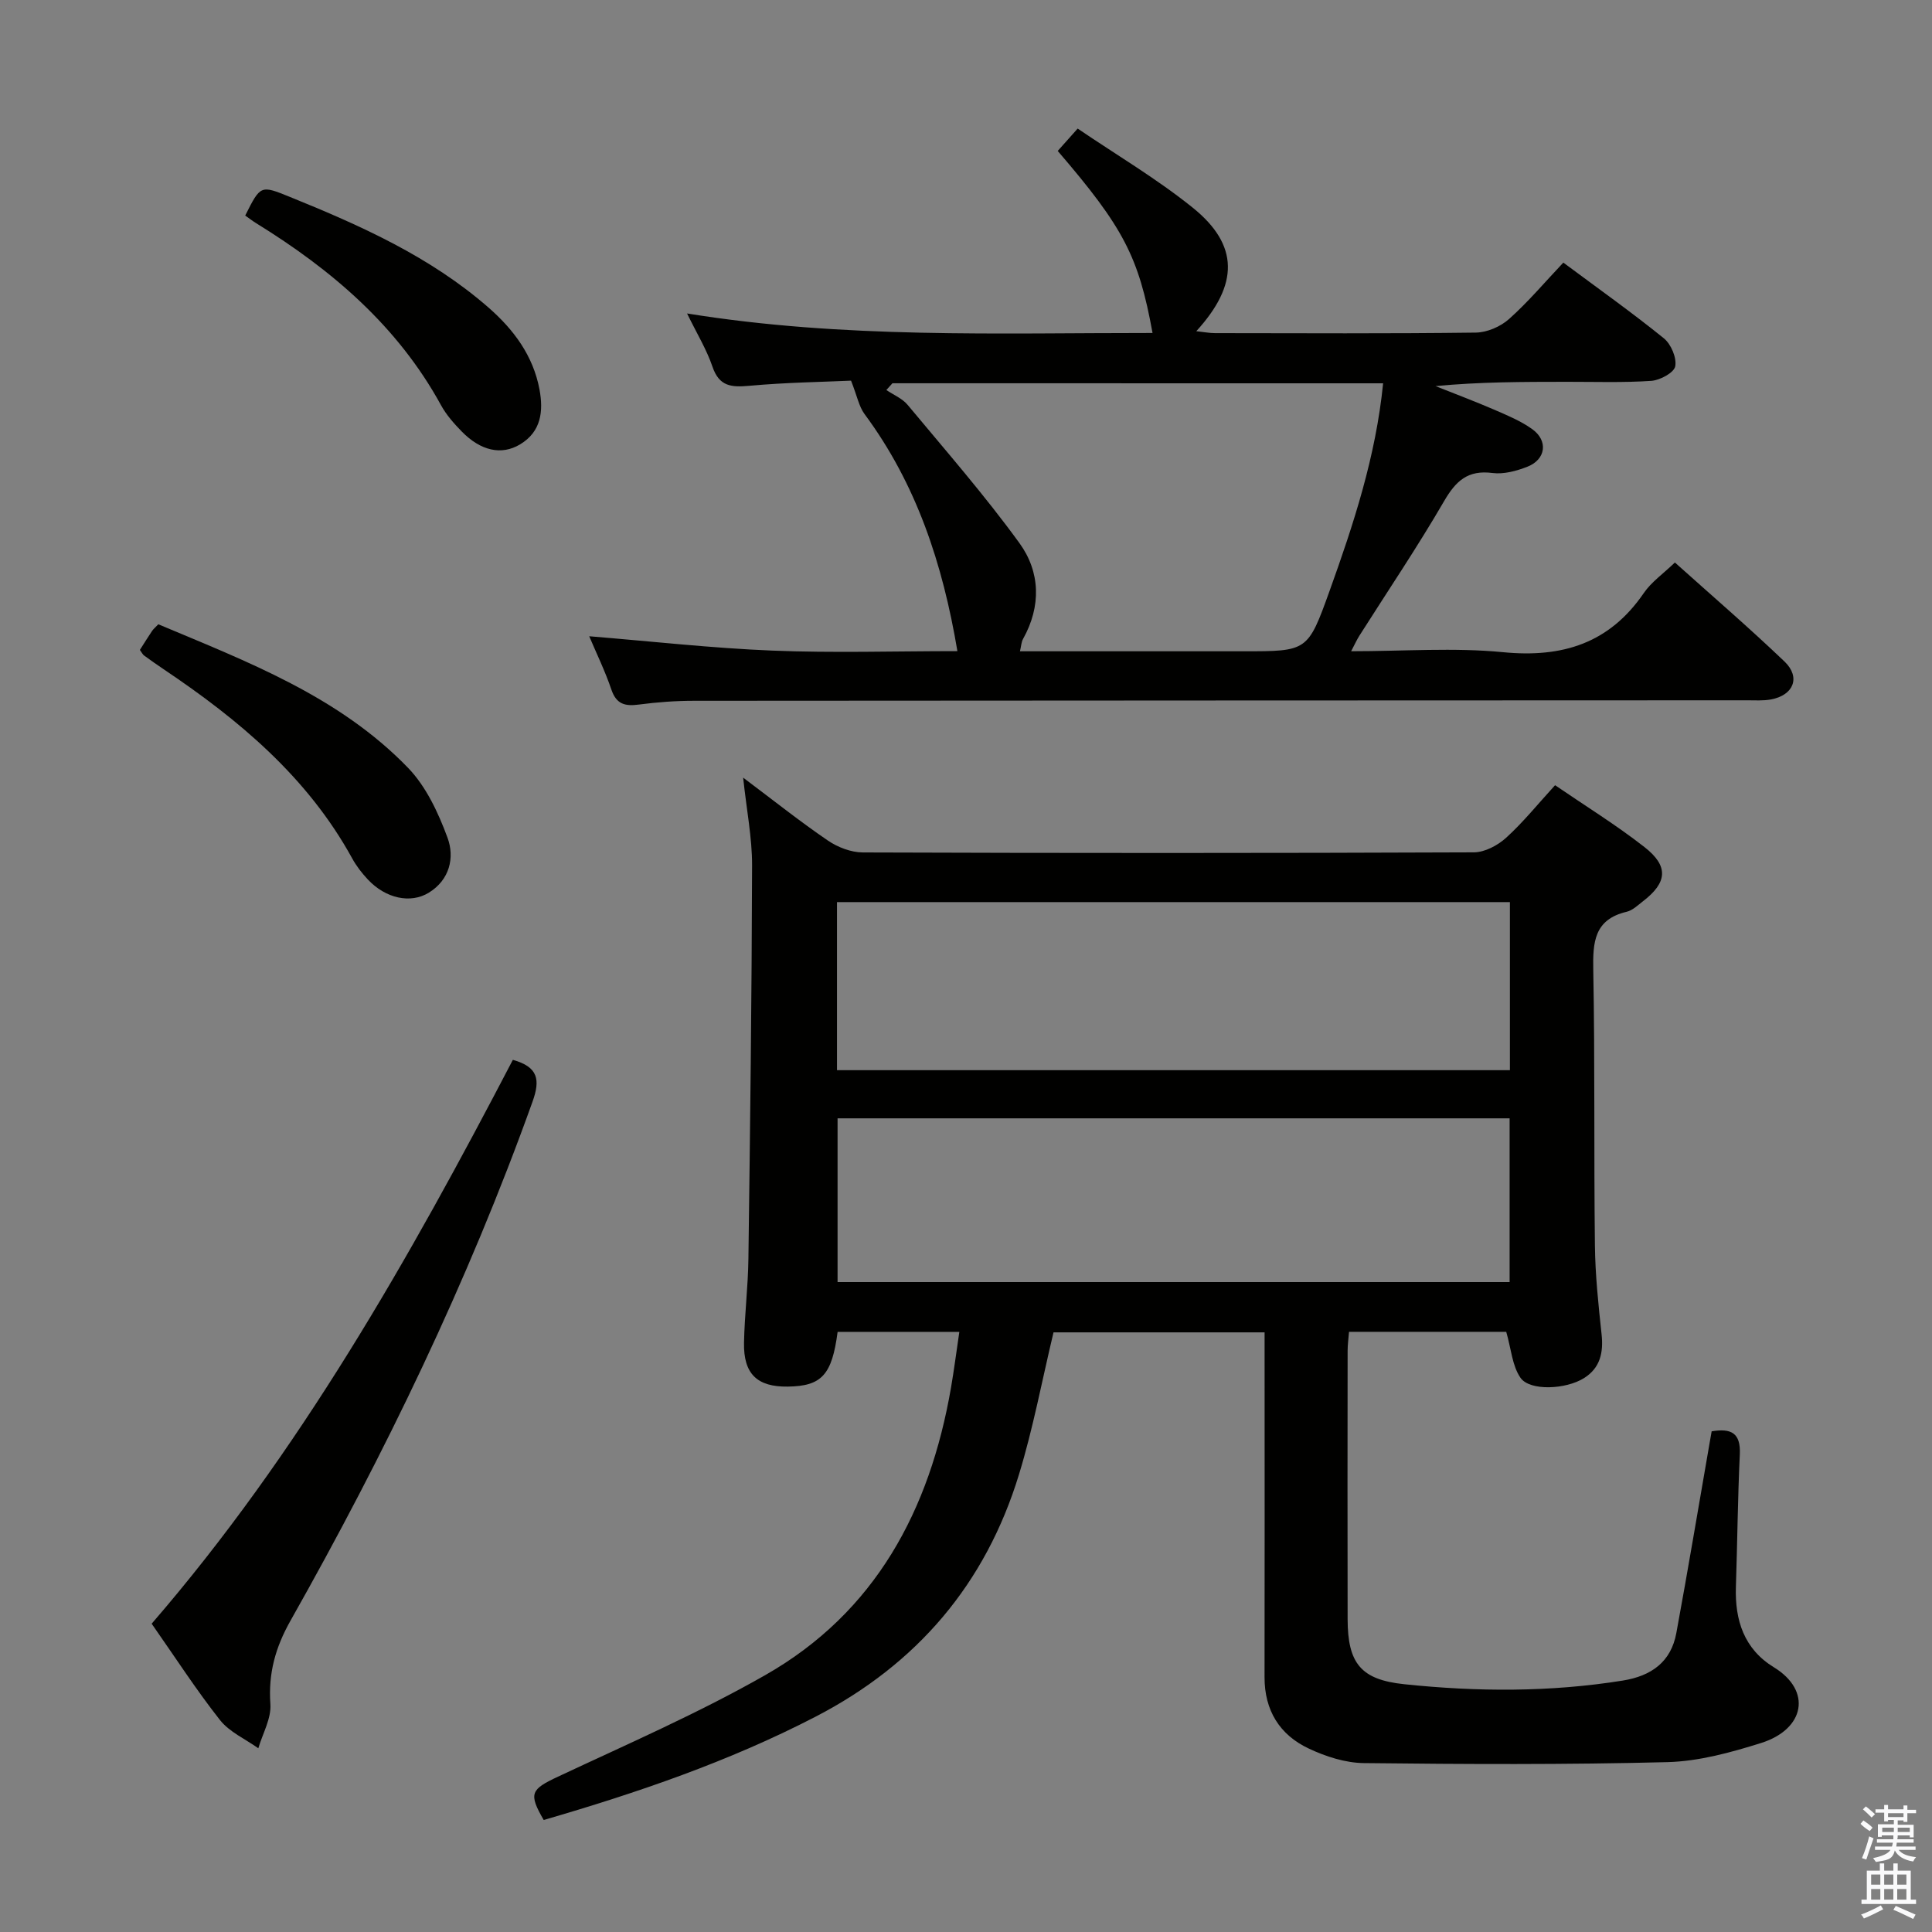 <svg enable-background="new 0 0 400 400" viewBox="0 0 400 400" xmlns="http://www.w3.org/2000/svg"><rect x="0" y="0" width="400" height="400" fill="#808080" stroke="none"/><path d="m385.2 377.6.6-.7c.6.4 1.3.9 1.9 1.5l-.6.7c-.8-.5-1.4-1-1.9-1.5zm.3 7.1c.6-1.4 1.1-2.9 1.5-4.5.3.1.6.3.9.4-.5 1.4-1 2.9-1.5 4.4zm.2-10.1.6-.6c.7.5 1.3 1.1 1.9 1.6l-.7.7c-.6-.6-1.2-1.2-1.8-1.7zm8.4-.8h.8v.9h1.8v.7h-1.8v1.8h-.8v-.3h-1.2v.9h3.3v2.6h-.8v-.4h-2.5c0 .3 0 .6-.1.8h3.4v.7h-3.5c0 .3-.1.6-.1.8h4v.7h-3.5c.7.9 1.9 1.3 3.6 1.5-.2.2-.4.5-.6.9-1.9-.3-3.2-1.1-3.8-2.3-.5 2.1-1.8 2-3.9 2.4-.2-.3-.4-.5-.6-.8 1.9-.4 3.1-.9 3.6-1.7h-3.2v-.7h3.5c.1-.2.1-.5.2-.8h-3.3v-.7h3.4c0-.2 0-.5 0-.8h-2.4v.3h-.8v-2.6h3.3v-.9h-1.2v.3h-.8v-1.8h-1.8v-.7h1.8v-.9h.8v.9h3.2zm-4.4 5.5h2.4c0-.3 0-.6 0-.9h-2.4zm1.2-3.1h3.2v-.8h-3.2zm4.4 2.2h-2.4v.9h2.5v-.9z" fill="#fafafb"/><path d="m389.2 385.8h.9v1.5h1.9v-1.5h.9v1.5h2.7v6h1.1v.9h-11.3v-.9h1.1v-6h2.7zm.2 8.7.5.8c-1.2.6-2.5 1.3-4 1.9-.2-.3-.3-.6-.6-.8 1.6-.6 3-1.3 4.1-1.9zm-2-4.3h1.9v-2.1h-1.9zm0 3.1h1.9v-2.2h-1.9zm2.7-3.1h1.9v-2.1h-1.9zm0 3.1h1.9v-2.2h-1.9zm2.4 1.3c1.4.6 2.7 1.2 4.1 1.8l-.5.9c-1.5-.7-2.8-1.4-4.1-1.9zm2.2-6.5h-1.9v2.1h1.9zm-1.9 5.2h1.9v-2.2h-1.9z" fill="#fafafb"/><g fill="#010100"><path d="m311.85 275.74c-10.42 0-21.34 0-32.55 0-.11 1.41-.29 2.69-.29 3.97-.02 18.5-.04 37 0 55.5.02 9.18 2.74 12.55 11.73 13.49 15.09 1.58 30.2 1.66 45.26-.76 5.89-.95 9.97-3.85 11.07-9.85 2.4-13.04 4.59-26.13 6.86-39.19.14-.8.28-1.59.45-2.56 4.02-.67 6.04.31 5.83 4.77-.43 9.13-.51 18.29-.81 27.43-.23 6.93 1.7 12.88 7.86 16.65 7.93 4.85 6.43 12.82-2.65 15.68-6.27 1.97-12.88 3.79-19.38 3.96-20.94.54-41.9.44-62.84.2-3.84-.04-7.9-1.35-11.42-3.01-6.03-2.83-9.17-7.89-9.16-14.77.04-21.83.01-43.67.01-65.5 0-1.82 0-3.64 0-5.9-14.85 0-29.4 0-43.7 0-2.37 9.91-4.22 19.85-7.16 29.45-6.9 22.57-21.04 39.22-42.12 50.13-17.97 9.3-36.95 15.76-56.27 21.38-3.21-5.52-2.64-6.34 2.95-8.97 14.42-6.76 29.08-13.15 42.89-21.01 22.87-13.02 34.1-34.2 38.48-59.5.64-3.72 1.12-7.46 1.73-11.58-8.75 0-16.99 0-25.2 0-1.17 8.92-3.3 11.23-10.31 11.33-6.32.09-9.19-2.6-9.07-9.06.11-5.82.84-11.62.91-17.44.36-27.14.69-54.28.76-81.43.01-5.7-1.13-11.39-1.85-18.15 6.37 4.78 11.81 9.12 17.55 13.03 2.04 1.39 4.8 2.45 7.23 2.46 42.17.15 84.33.15 126.5-.02 2.27-.01 4.95-1.44 6.7-3.03 3.54-3.22 6.57-6.99 10.12-10.87 6.27 4.29 12.64 8.22 18.5 12.8 5.09 3.98 4.74 7.36-.33 11.25-1.05.81-2.12 1.86-3.34 2.15-6.74 1.59-7.03 6.29-6.92 12.08.36 18.99.11 38 .34 56.99.07 6.14.72 12.29 1.38 18.41.41 3.8-.29 6.97-3.63 9.07-3.75 2.36-11.21 2.71-13.15-.05-1.73-2.49-1.94-6.02-2.96-9.53zm.76-54.17c0-11.89 0-23.16 0-34.8-46.57 0-92.91 0-139.32 0v34.8zm-.06 9.97c-46.83 0-93.04 0-139.14 0v33.9h139.14c0-11.47 0-22.55 0-33.9z"/><path d="m279.74 134.83c10.96 0 21.29-.79 31.46.2 12.3 1.2 22.01-1.84 29.14-12.26 1.56-2.28 3.99-3.96 6.43-6.31 7.5 6.73 15.28 13.42 22.69 20.5 3.4 3.25 1.89 6.98-2.79 7.85-1.62.3-3.32.18-4.98.18-72.65.03-145.3.04-217.96.1-3.81 0-7.65.28-11.44.78-2.85.38-4.67-.03-5.71-3.1-1.31-3.86-3.11-7.54-4.59-11.04 12.87 1.05 25.37 2.46 37.9 2.97 12.62.51 25.27.11 38.33.11-3.04-18.08-8.48-34.59-19.23-49.09-1.15-1.55-1.52-3.69-2.79-6.91-5.86.27-13.46.37-21 1.06-3.73.34-6.29.19-7.69-3.95-1.21-3.56-3.23-6.86-5.26-11.02 32.49 5.25 64.42 4.02 96.37 4.04-2.87-15.83-6.02-21.85-19.63-37.69 1.18-1.32 2.37-2.66 4.13-4.63 8.05 5.47 16.39 10.39 23.85 16.4 9.55 7.71 9.55 15.87.71 25.55 1.52.16 2.7.4 3.88.4 18 .02 35.99.12 53.99-.11 2.33-.03 5.11-1.23 6.87-2.8 3.95-3.52 7.4-7.62 11.25-11.69 7.36 5.47 14.25 10.36 20.81 15.67 1.49 1.2 2.69 4.04 2.36 5.8-.25 1.32-3.14 2.88-4.95 3.01-5.81.4-11.65.19-17.49.2-8.97.01-17.95 0-27.19.89 4.03 1.61 8.1 3.13 12.08 4.85 2.72 1.18 5.54 2.34 7.93 4.05 3.35 2.39 2.85 6.27-.97 7.78-2.26.89-4.91 1.61-7.24 1.31-5.12-.67-7.6 1.64-10.04 5.85-5.51 9.48-11.66 18.59-17.54 27.86-.5.79-.88 1.64-1.69 3.19zm-94.97-55.48c-.42.47-.84.94-1.26 1.4 1.49 1.01 3.31 1.75 4.41 3.08 7.85 9.43 15.95 18.7 23.15 28.62 4.32 5.96 4.53 13.06.74 19.84-.36.65-.38 1.49-.64 2.55h46.32c13.19 0 13.28.03 17.77-12.46 4.99-13.88 9.59-27.89 11.1-43.02-34.07-.01-67.83-.01-101.59-.01z"/><path d="m31.4 336.17c30.59-35.39 53.39-75.71 74.78-116.74 5.27 1.48 5.71 4.12 4.06 8.7-13.38 37.34-30.59 72.88-50.06 107.35-3.17 5.6-4.65 10.96-4.2 17.34.21 2.97-1.6 6.09-2.5 9.14-2.69-1.92-5.98-3.36-7.94-5.85-4.92-6.24-9.25-12.96-14.14-19.94z"/><path d="m28.96 134.56c.9-1.41 1.69-2.68 2.52-3.92.27-.4.66-.72 1.3-1.39 18.43 7.76 37.36 14.89 51.7 29.72 3.74 3.87 6.27 9.31 8.17 14.46 1.52 4.11.46 8.72-3.85 11.38-3.82 2.36-8.99 1.18-12.63-2.71-1.24-1.32-2.39-2.8-3.26-4.39-9.24-16.82-23.43-28.68-39.03-39.15-1.38-.92-2.73-1.89-4.07-2.86-.26-.19-.4-.52-.85-1.14z"/><path d="m50.77 44.63c3.18-6.34 3.17-6.33 9.3-3.84 14.63 5.93 28.99 12.35 41.05 22.87 5.25 4.58 9.27 9.99 10.58 16.99.83 4.49.36 8.72-4.02 11.35-3.85 2.32-8.16 1.35-12.09-2.67-1.61-1.65-3.2-3.45-4.29-5.45-8.98-16.4-22.63-28.02-38.25-37.66-.7-.43-1.35-.93-2.28-1.59z"/></g></svg>